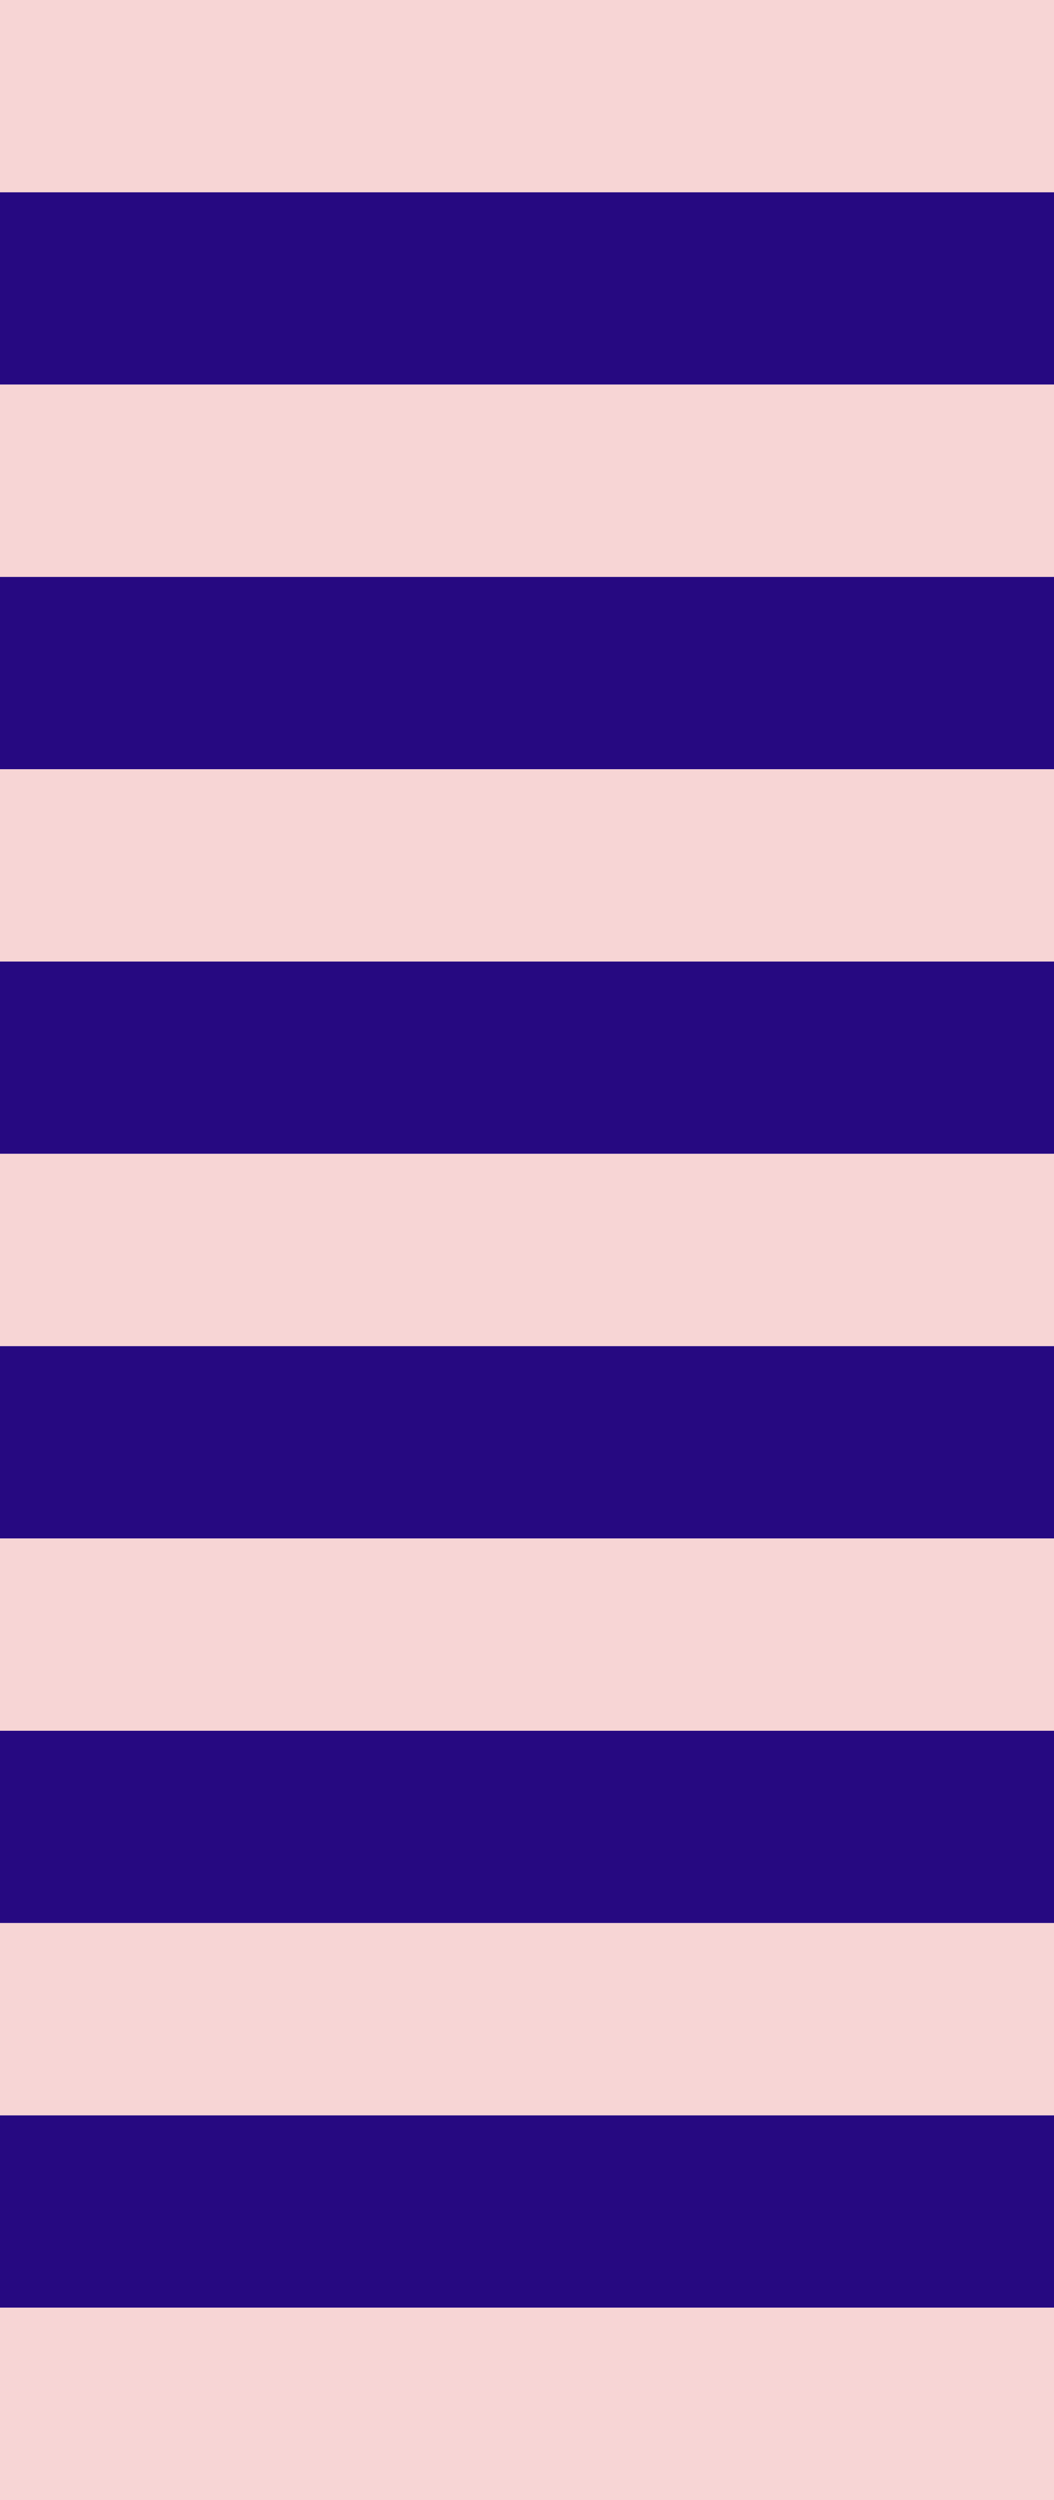 <svg width="200" height="474" viewBox="0 0 200 474" fill="none" xmlns="http://www.w3.org/2000/svg">
<rect x="200" width="36.462" height="200" transform="rotate(90 200 0)" fill="#F7D5D5"/>
<rect x="200" y="36.461" width="36.462" height="200" transform="rotate(90 200 36.461)" fill="#260981"/>
<rect x="200" y="72.924" width="36.462" height="200" transform="rotate(90 200 72.924)" fill="#F7D5D5"/>
<rect x="200" y="109.385" width="36.462" height="200" transform="rotate(90 200 109.385)" fill="#260981"/>
<rect x="200" y="145.846" width="36.462" height="200" transform="rotate(90 200 145.846)" fill="#F7D5D5"/>
<rect x="200" y="182.308" width="36.462" height="200" transform="rotate(90 200 182.308)" fill="#260981"/>
<rect x="200" y="218.77" width="36.462" height="200" transform="rotate(90 200 218.77)" fill="#F7D5D5"/>
<rect x="200" y="255.231" width="36.462" height="200" transform="rotate(90 200 255.231)" fill="#260981"/>
<rect x="200" y="291.692" width="36.462" height="200" transform="rotate(90 200 291.692)" fill="#F7D5D5"/>
<rect x="200" y="328.153" width="36.462" height="200" transform="rotate(90 200 328.153)" fill="#260981"/>
<rect x="200" y="364.616" width="36.462" height="200" transform="rotate(90 200 364.616)" fill="#F7D5D5"/>
<rect x="200" y="401.077" width="36.462" height="200" transform="rotate(90 200 401.077)" fill="#260981"/>
<rect x="200" y="437.538" width="36.462" height="200" transform="rotate(90 200 437.538)" fill="#F7D5D5"/>
</svg>
